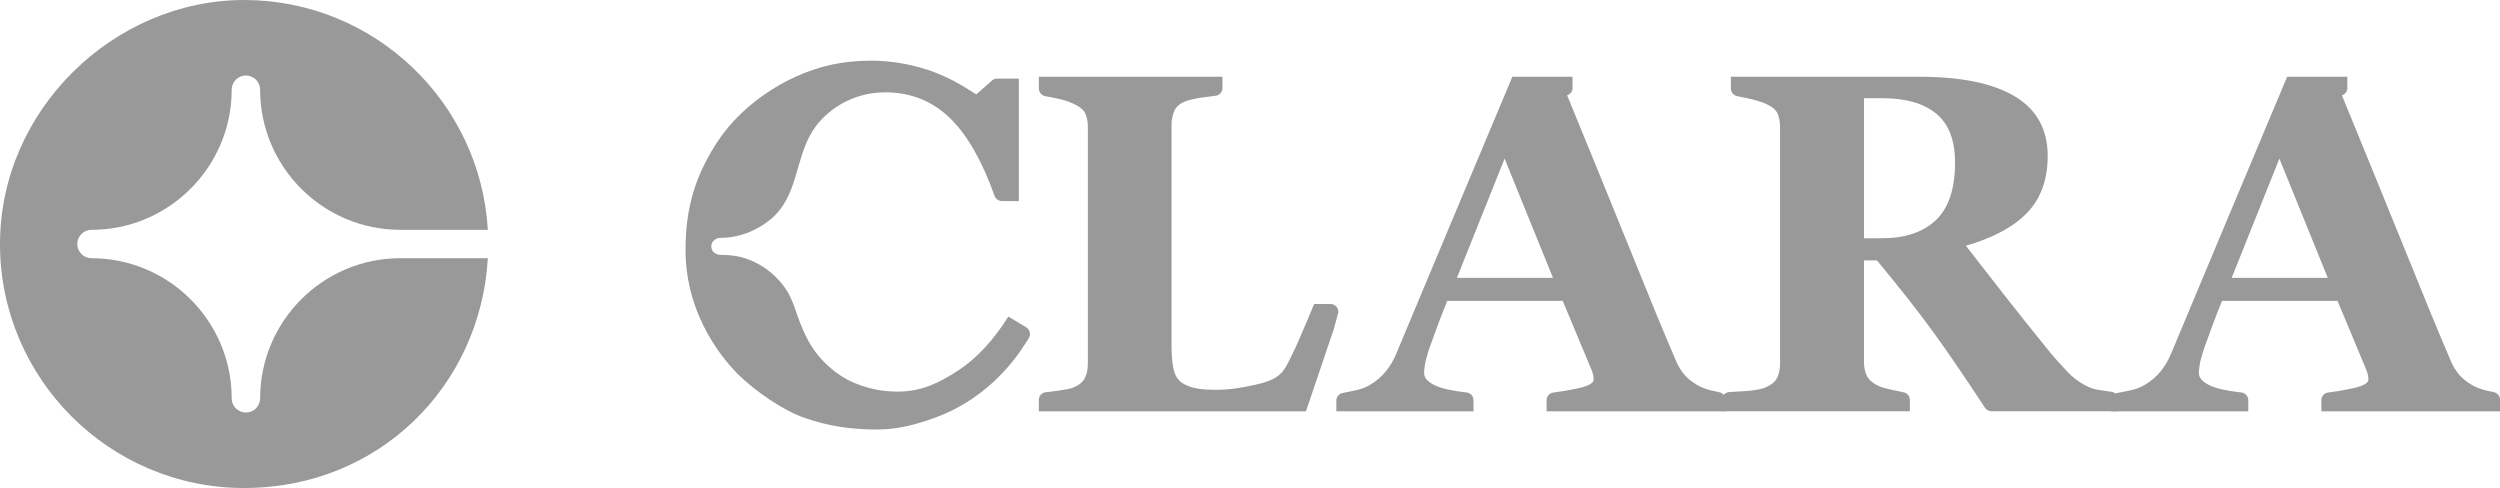 <svg width="100%" height="19.521%" viewBox="0 0 292 57" fill="none" xmlns="http://www.w3.org/2000/svg">
  <g clip-path="url(#117313411_clip0_3972_639)">
    <path
      d="M30.383 46.527C30.383 47.444 29.639 48.185 28.723 48.185C27.806 48.185 27.062 47.441 27.062 46.527C27.062 37.501 19.716 30.161 10.685 30.161C9.769 30.161 9.025 29.417 9.025 28.503C9.025 27.589 9.769 26.845 10.685 26.845C19.714 26.845 27.062 19.501 27.062 10.478C27.062 9.561 27.806 8.82 28.723 8.82C29.639 8.82 30.383 9.564 30.383 10.478C30.383 19.504 37.729 26.845 46.757 26.845H56.979C56.117 11.895 43.681 0 28.517 0C13.353 0 0 12.784 0 28.5C0 44.216 12.793 57 28.517 57C44.24 57 56.117 45.105 56.981 30.158H46.76C37.731 30.158 30.386 37.501 30.386 46.525L30.383 46.527Z"
      fill="#999999"></path>
    <path
      d="M247.436 48.037H232.609C232.302 48.037 232.011 47.878 231.844 47.623C229.371 43.851 227.305 40.834 225.645 38.566C223.924 36.217 221.787 33.499 219.229 30.416H217.714V42.283C217.714 42.945 217.838 43.505 218.088 43.963C218.337 44.422 218.809 44.809 219.509 45.119C219.858 45.267 220.406 45.418 221.153 45.572L222.346 45.822C222.769 45.91 223.071 46.28 223.071 46.711V48.034H201.077V46.752C201.077 46.264 201.445 45.855 201.93 45.797L204.279 45.652C205.155 45.55 205.775 45.426 206.143 45.281C206.842 44.987 207.311 44.617 207.55 44.166C207.789 43.716 207.91 43.143 207.91 42.445V14.884C207.91 14.223 207.808 13.674 207.605 13.232C207.402 12.792 206.914 12.405 206.143 12.076C205.553 11.837 204.858 11.637 204.057 11.469L202.893 11.228C202.471 11.14 202.166 10.769 202.166 10.338V8.963H224.147C229.061 8.963 232.793 9.729 235.345 11.263C237.895 12.795 239.171 15.115 239.171 18.217C239.171 20.954 238.383 23.15 236.811 24.811C235.235 26.471 232.837 27.77 229.616 28.706C230.867 30.323 232.327 32.195 233.992 34.322C235.658 36.453 237.392 38.627 239.198 40.848C239.769 41.564 240.545 42.44 241.53 43.477C242.516 44.515 243.696 45.152 244.45 45.391C244.873 45.52 245.688 45.63 246.341 45.72L246.604 45.759C247.079 45.825 247.433 46.231 247.433 46.709V48.034L247.436 48.037ZM228.348 18.988C228.348 16.383 227.615 14.478 226.153 13.275C224.69 12.073 222.604 11.472 219.899 11.472H217.717V27.828H219.816C222.522 27.828 224.621 27.122 226.111 25.708C227.601 24.294 228.348 22.054 228.348 18.991V18.988Z"
      fill="#999999"></path>
    <path
      d="M117.777 36.974C115.991 39.81 114.009 41.926 111.833 43.327C109.66 44.727 107.643 45.739 104.863 45.739C102.956 45.739 101.351 45.374 99.781 44.721C98.212 44.068 96.713 42.909 95.558 41.512C94.639 40.4 94.007 39.099 93.475 37.77C92.926 36.392 92.594 34.921 91.733 33.686C90.962 32.579 89.946 31.63 88.769 30.943C88.061 30.529 87.293 30.21 86.494 30.013C85.761 29.831 84.988 29.774 84.2 29.771C83.706 29.771 83.242 29.494 83.116 29.052C82.921 28.382 83.462 27.781 84.151 27.781C84.184 27.781 84.214 27.781 84.247 27.781C86.351 27.764 88.404 26.944 90.018 25.607C93.217 22.958 92.83 18.651 94.872 15.362C96.483 12.768 99.658 10.783 103.39 10.783C106.389 10.783 108.93 11.807 111.015 13.855C112.999 15.804 114.717 18.81 116.161 22.867C116.29 23.232 116.641 23.485 117.039 23.485H119.001V9.18H116.476C116.257 9.18 116.045 9.254 115.878 9.394L114.039 11.022C113.395 10.684 111.361 9.136 108.304 8.142C104.751 6.986 101.334 6.877 98.253 7.346C92.715 8.186 86.873 11.807 83.734 16.649C81.297 20.407 80.07 24.13 80.07 29.17C80.07 37.172 84.848 42.456 86.566 44.065C88.223 45.616 91.313 47.894 94.019 48.825C96.721 49.756 99.345 50.167 102.446 50.167C105.031 50.167 107.286 49.484 109.152 48.809C116.152 46.267 119.374 40.768 120.164 39.492C120.43 39.061 120.301 38.498 119.862 38.231L117.777 36.974V36.974Z"
      fill="#999999"></path>
    <path
      d="M155.807 38.383C156.117 37.238 156.318 36.475 156.318 36.475C156.351 35.95 155.934 35.508 155.41 35.508H153.486C152.899 36.922 150.64 42.525 149.737 43.486C148.876 44.4 147.655 44.71 146.475 44.971C145.001 45.295 143.536 45.542 142.021 45.528C140.729 45.517 139.145 45.465 138.048 44.707C137.57 44.378 137.249 43.862 137.084 43.164C136.92 42.467 136.837 41.512 136.837 40.301V14.61C136.837 13.967 136.958 13.393 137.194 12.888C137.433 12.383 137.91 12.013 138.627 11.774C139.214 11.59 139.905 11.447 140.704 11.348L141.985 11.186C142.441 11.129 142.781 10.742 142.781 10.283V8.966H121.339V10.335C121.339 10.769 121.646 11.145 122.074 11.228L123.251 11.458C124.05 11.615 124.733 11.82 125.301 12.079C126.072 12.427 126.558 12.817 126.761 13.248C126.964 13.679 127.063 14.225 127.063 14.887V42.451C127.063 43.167 126.934 43.755 126.679 44.213C126.421 44.672 125.963 45.031 125.301 45.286C125.027 45.396 124.456 45.512 123.594 45.63C123.07 45.704 122.585 45.764 122.143 45.811C121.682 45.86 121.336 46.25 121.336 46.714V48.04H152.536L155.807 38.385V38.383Z"
      fill="#999999"></path>
    <path
      d="M200.786 45.803L200.07 45.649C199.392 45.503 198.794 45.286 198.281 44.998C197.603 44.6 197.079 44.18 196.711 43.736C196.343 43.291 196.041 42.799 195.803 42.256C194.37 38.926 192.639 34.726 190.6 29.656C189.168 26.087 184.903 15.68 183.04 11.134C183.408 11.013 183.674 10.684 183.674 10.283V8.966H176.643C174.056 15.12 171.693 20.75 169.555 25.854C167.418 30.96 165.286 36.055 163.156 41.141C162.808 42.011 162.371 42.761 161.85 43.395C161.326 44.029 160.689 44.562 159.937 44.998C159.496 45.27 158.895 45.484 158.134 45.635L156.815 45.901C156.389 45.986 156.085 46.36 156.085 46.794V48.04H172.105V46.744C172.105 46.283 171.756 45.893 171.298 45.841C169.643 45.657 168.433 45.391 167.665 45.039C166.776 44.633 166.331 44.139 166.331 43.56C166.331 43.379 166.364 43.063 166.427 42.61C166.49 42.157 166.696 41.424 167.045 40.411C167.319 39.634 167.643 38.745 168.016 37.751C168.389 36.755 168.732 35.887 169.042 35.143H182.527L185.861 43.126C185.99 43.434 186.067 43.678 186.094 43.859C186.122 44.04 186.135 44.202 186.135 44.348C186.135 44.765 185.466 45.114 184.129 45.394C183.136 45.602 182.236 45.753 181.435 45.846C180.979 45.899 180.642 46.288 180.642 46.747V48.04H201.51V46.692C201.51 46.264 201.211 45.893 200.792 45.803H200.786ZM170.167 32.453L175.738 18.527L181.391 32.453H170.167Z"
      fill="#999999"></path>
    <path
      d="M291.281 45.803L290.565 45.649C289.887 45.503 289.289 45.286 288.776 44.998C288.098 44.6 287.574 44.18 287.206 43.736C286.838 43.291 286.536 42.799 286.298 42.256C284.865 38.926 283.134 34.726 281.095 29.656C279.663 26.087 275.398 15.68 273.535 11.134C273.903 11.013 274.169 10.684 274.169 10.283V8.966H267.138C264.551 15.12 262.188 20.75 260.05 25.854C257.913 30.96 255.781 36.055 253.651 41.141C253.303 42.011 252.866 42.761 252.345 43.395C251.821 44.029 251.184 44.562 250.432 44.998C249.991 45.27 249.39 45.484 248.629 45.635L247.31 45.901C246.884 45.986 246.58 46.36 246.58 46.794V48.04H262.6V46.744C262.6 46.283 262.251 45.893 261.793 45.841C260.138 45.657 258.928 45.391 258.16 45.039C257.271 44.633 256.826 44.139 256.826 43.56C256.826 43.379 256.859 43.063 256.922 42.61C256.985 42.157 257.191 41.424 257.54 40.411C257.814 39.634 258.138 38.745 258.511 37.751C258.884 36.755 259.227 35.887 259.537 35.143H273.022L276.356 43.126C276.485 43.434 276.562 43.678 276.589 43.859C276.617 44.04 276.63 44.202 276.63 44.348C276.63 44.765 275.961 45.114 274.624 45.394C273.631 45.602 272.731 45.753 271.93 45.846C271.474 45.899 271.137 46.288 271.137 46.747V48.04H292.005V46.692C292.005 46.264 291.706 45.893 291.287 45.803H291.281ZM260.662 32.453L266.233 18.527L271.886 32.453H260.662Z"
      fill="#999999"></path>
  </g>
  <defs>
    <clipPath id="117313411_clip0_3972_639">
      <rect width="292" height="57" fill="white"></rect>
    </clipPath>
  </defs>
</svg>